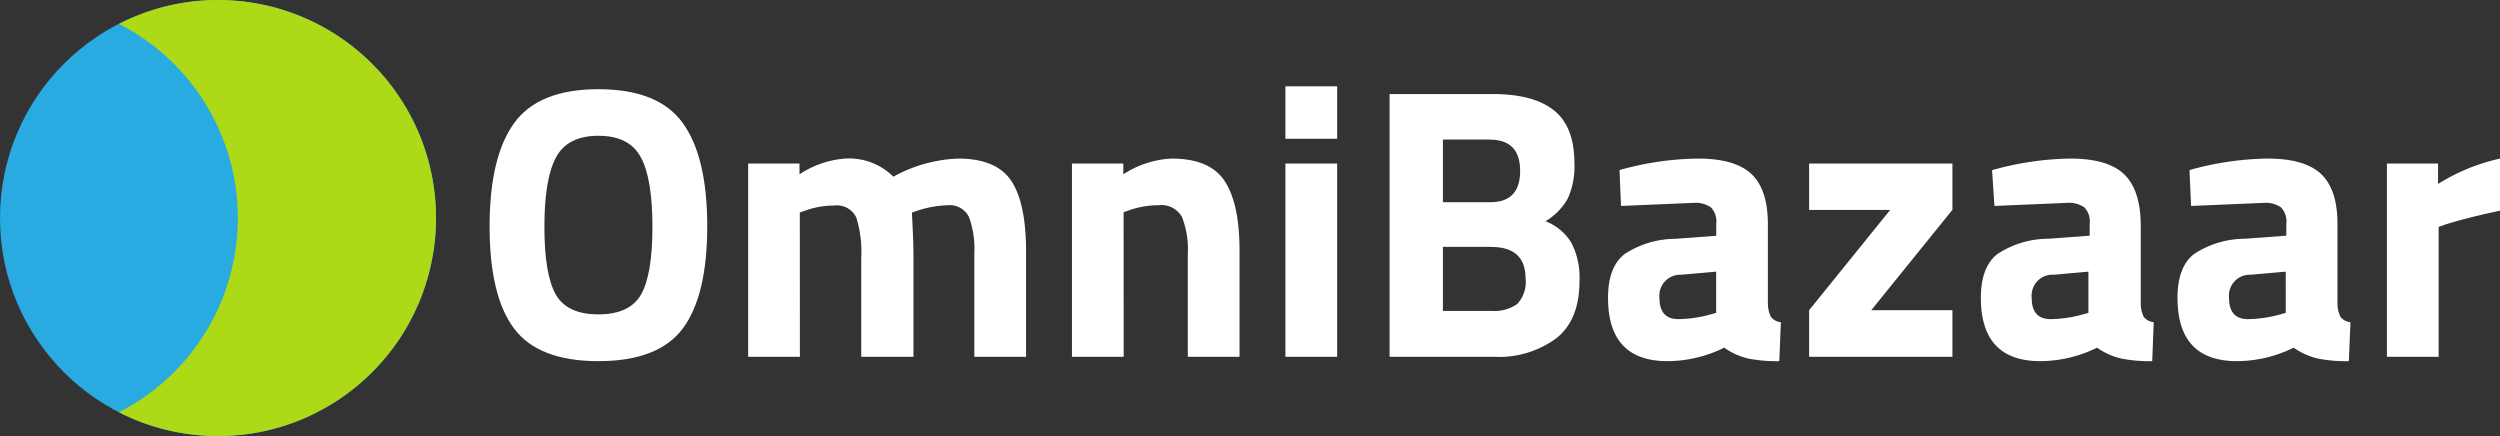 <svg xmlns="http://www.w3.org/2000/svg" viewBox="0 0 252.25 44"><rect x="0" y="0" width="252.25" height="44" fill="#333333" stroke="none"/><defs><style>.cls-1{fill:#fff;}.cls-2{fill:#29abe2;}.cls-3{fill:#add916;}</style></defs><title>logo-main</title><g id="Layer_2" data-name="Layer 2"><g id="Layer_1-2" data-name="Layer 1"><path class="cls-1" d="M68.89,33.15q-2.47,3.29-8.51,3.29t-8.51-3.29q-2.47-3.29-2.47-10.3t2.47-10.42Q54.34,9,60.38,9t8.51,3.41q2.47,3.41,2.47,10.42T68.89,33.15ZM56.08,29.72q1.15,2,4.3,2t4.3-2q1.15-2,1.15-6.85t-1.17-7Q63.5,13.7,60.38,13.7T56.1,15.88q-1.17,2.18-1.17,7T56.08,29.72Z"/><path class="cls-1" d="M80.71,36H75.49V16.5h5.18v1.09A9.61,9.61,0,0,1,85.27,16a6.35,6.35,0,0,1,4.87,1.83A14.58,14.58,0,0,1,96.68,16q3.85,0,5.35,2.24t1.5,7.15V36H98.31V25.58a9.33,9.33,0,0,0-.54-3.68,2.16,2.16,0,0,0-2.18-1.19,10.76,10.76,0,0,0-3,.54l-.58.2q.16,2.92.16,4.44V36H86.9V26a11.5,11.5,0,0,0-.51-4.07,2.15,2.15,0,0,0-2.22-1.19,8.62,8.62,0,0,0-3,.54l-.47.16Z"/><path class="cls-1" d="M113.38,36h-5.22V16.5h5.18v1.09A9.75,9.75,0,0,1,118.21,16q3.89,0,5.38,2.3t1.48,7.09V36h-5.22V25.58a8.74,8.74,0,0,0-.59-3.68,2.34,2.34,0,0,0-2.34-1.19,8.83,8.83,0,0,0-3.08.54l-.47.16Z"/><path class="cls-1" d="M129.7,14V8.71h5.22V14Zm0,22V16.5h5.22V36Z"/><path class="cls-1" d="M140.21,9.49h10.4q4.13,0,6.19,1.65t2.06,5.35A7.85,7.85,0,0,1,158.2,20a6.08,6.08,0,0,1-2.26,2.32,5.29,5.29,0,0,1,2.59,2.14,7.61,7.61,0,0,1,.84,3.89q0,3.86-2.26,5.72A9.7,9.7,0,0,1,150.77,36H140.21Zm10.13,4.59h-4.75V20.4h4.79q3,0,3-3.15T150.34,14.09Zm.16,10.83h-4.91v6.46h4.91a4,4,0,0,0,2.59-.7,3.23,3.23,0,0,0,.84-2.57Q153.92,24.92,150.49,24.92Z"/><path class="cls-1" d="M178.38,22.58v8.1a3.11,3.11,0,0,0,.31,1.3,1.45,1.45,0,0,0,1,.53l-.16,3.93a14.74,14.74,0,0,1-3.17-.27,7.15,7.15,0,0,1-2.39-1.09,13,13,0,0,1-5.72,1.36q-6,0-6-6.39,0-3.12,1.68-4.42A9.38,9.38,0,0,1,169,24.1l4.17-.31V22.58a2.06,2.06,0,0,0-.54-1.66,2.76,2.76,0,0,0-1.75-.45l-7.32.31-.15-3.62A30.34,30.34,0,0,1,171.31,16q3.76,0,5.41,1.56T178.38,22.58Zm-8.76,5.14a2.11,2.11,0,0,0-2.18,2.34q0,2.14,1.91,2.14a12.62,12.62,0,0,0,3.23-.47l.58-.16V27.41Z"/><path class="cls-1" d="M182.54,21.18V16.5H197v4.67L188.81,31.3H197V36H182.54V31.3l8.18-10.12Z"/><path class="cls-1" d="M216,22.58v8.1a3.11,3.11,0,0,0,.31,1.3,1.45,1.45,0,0,0,1,.53l-.15,3.93a14.74,14.74,0,0,1-3.17-.27,7.14,7.14,0,0,1-2.4-1.09,13,13,0,0,1-5.72,1.36q-6,0-6-6.39,0-3.12,1.67-4.42a9.39,9.39,0,0,1,5.14-1.54l4.17-.31V22.58a2.06,2.06,0,0,0-.54-1.66,2.77,2.77,0,0,0-1.75-.45l-7.32.31L201,17.17A30.35,30.35,0,0,1,208.89,16q3.76,0,5.41,1.56T216,22.58Zm-8.76,5.14A2.11,2.11,0,0,0,205,30.06q0,2.14,1.91,2.14a12.63,12.63,0,0,0,3.23-.47l.58-.16V27.41Z"/><path class="cls-1" d="M235.85,22.58v8.1a3.11,3.11,0,0,0,.31,1.3,1.45,1.45,0,0,0,1,.53L237,36.44a14.74,14.74,0,0,1-3.17-.27,7.14,7.14,0,0,1-2.4-1.09,13,13,0,0,1-5.72,1.36q-6,0-6-6.39,0-3.12,1.67-4.42a9.39,9.39,0,0,1,5.14-1.54l4.17-.31V22.58a2.06,2.06,0,0,0-.54-1.66,2.77,2.77,0,0,0-1.75-.45l-7.32.31-.16-3.62A30.35,30.35,0,0,1,228.79,16q3.76,0,5.41,1.56T235.85,22.58Zm-8.76,5.14a2.11,2.11,0,0,0-2.18,2.34q0,2.14,1.91,2.14a12.63,12.63,0,0,0,3.23-.47l.58-.16V27.41Z"/><path class="cls-1" d="M240.84,36V16.5H246v2.06A19.84,19.84,0,0,1,252.25,16v5.26q-3.15.66-5.41,1.36l-.78.27V36Z"/><circle class="cls-2" cx="22" cy="22" r="22"/><path class="cls-3" d="M22,0A21.9,21.9,0,0,0,12,2.41a22,22,0,0,1,0,39.19A22,22,0,1,0,22,0Z"/></g></g></svg>